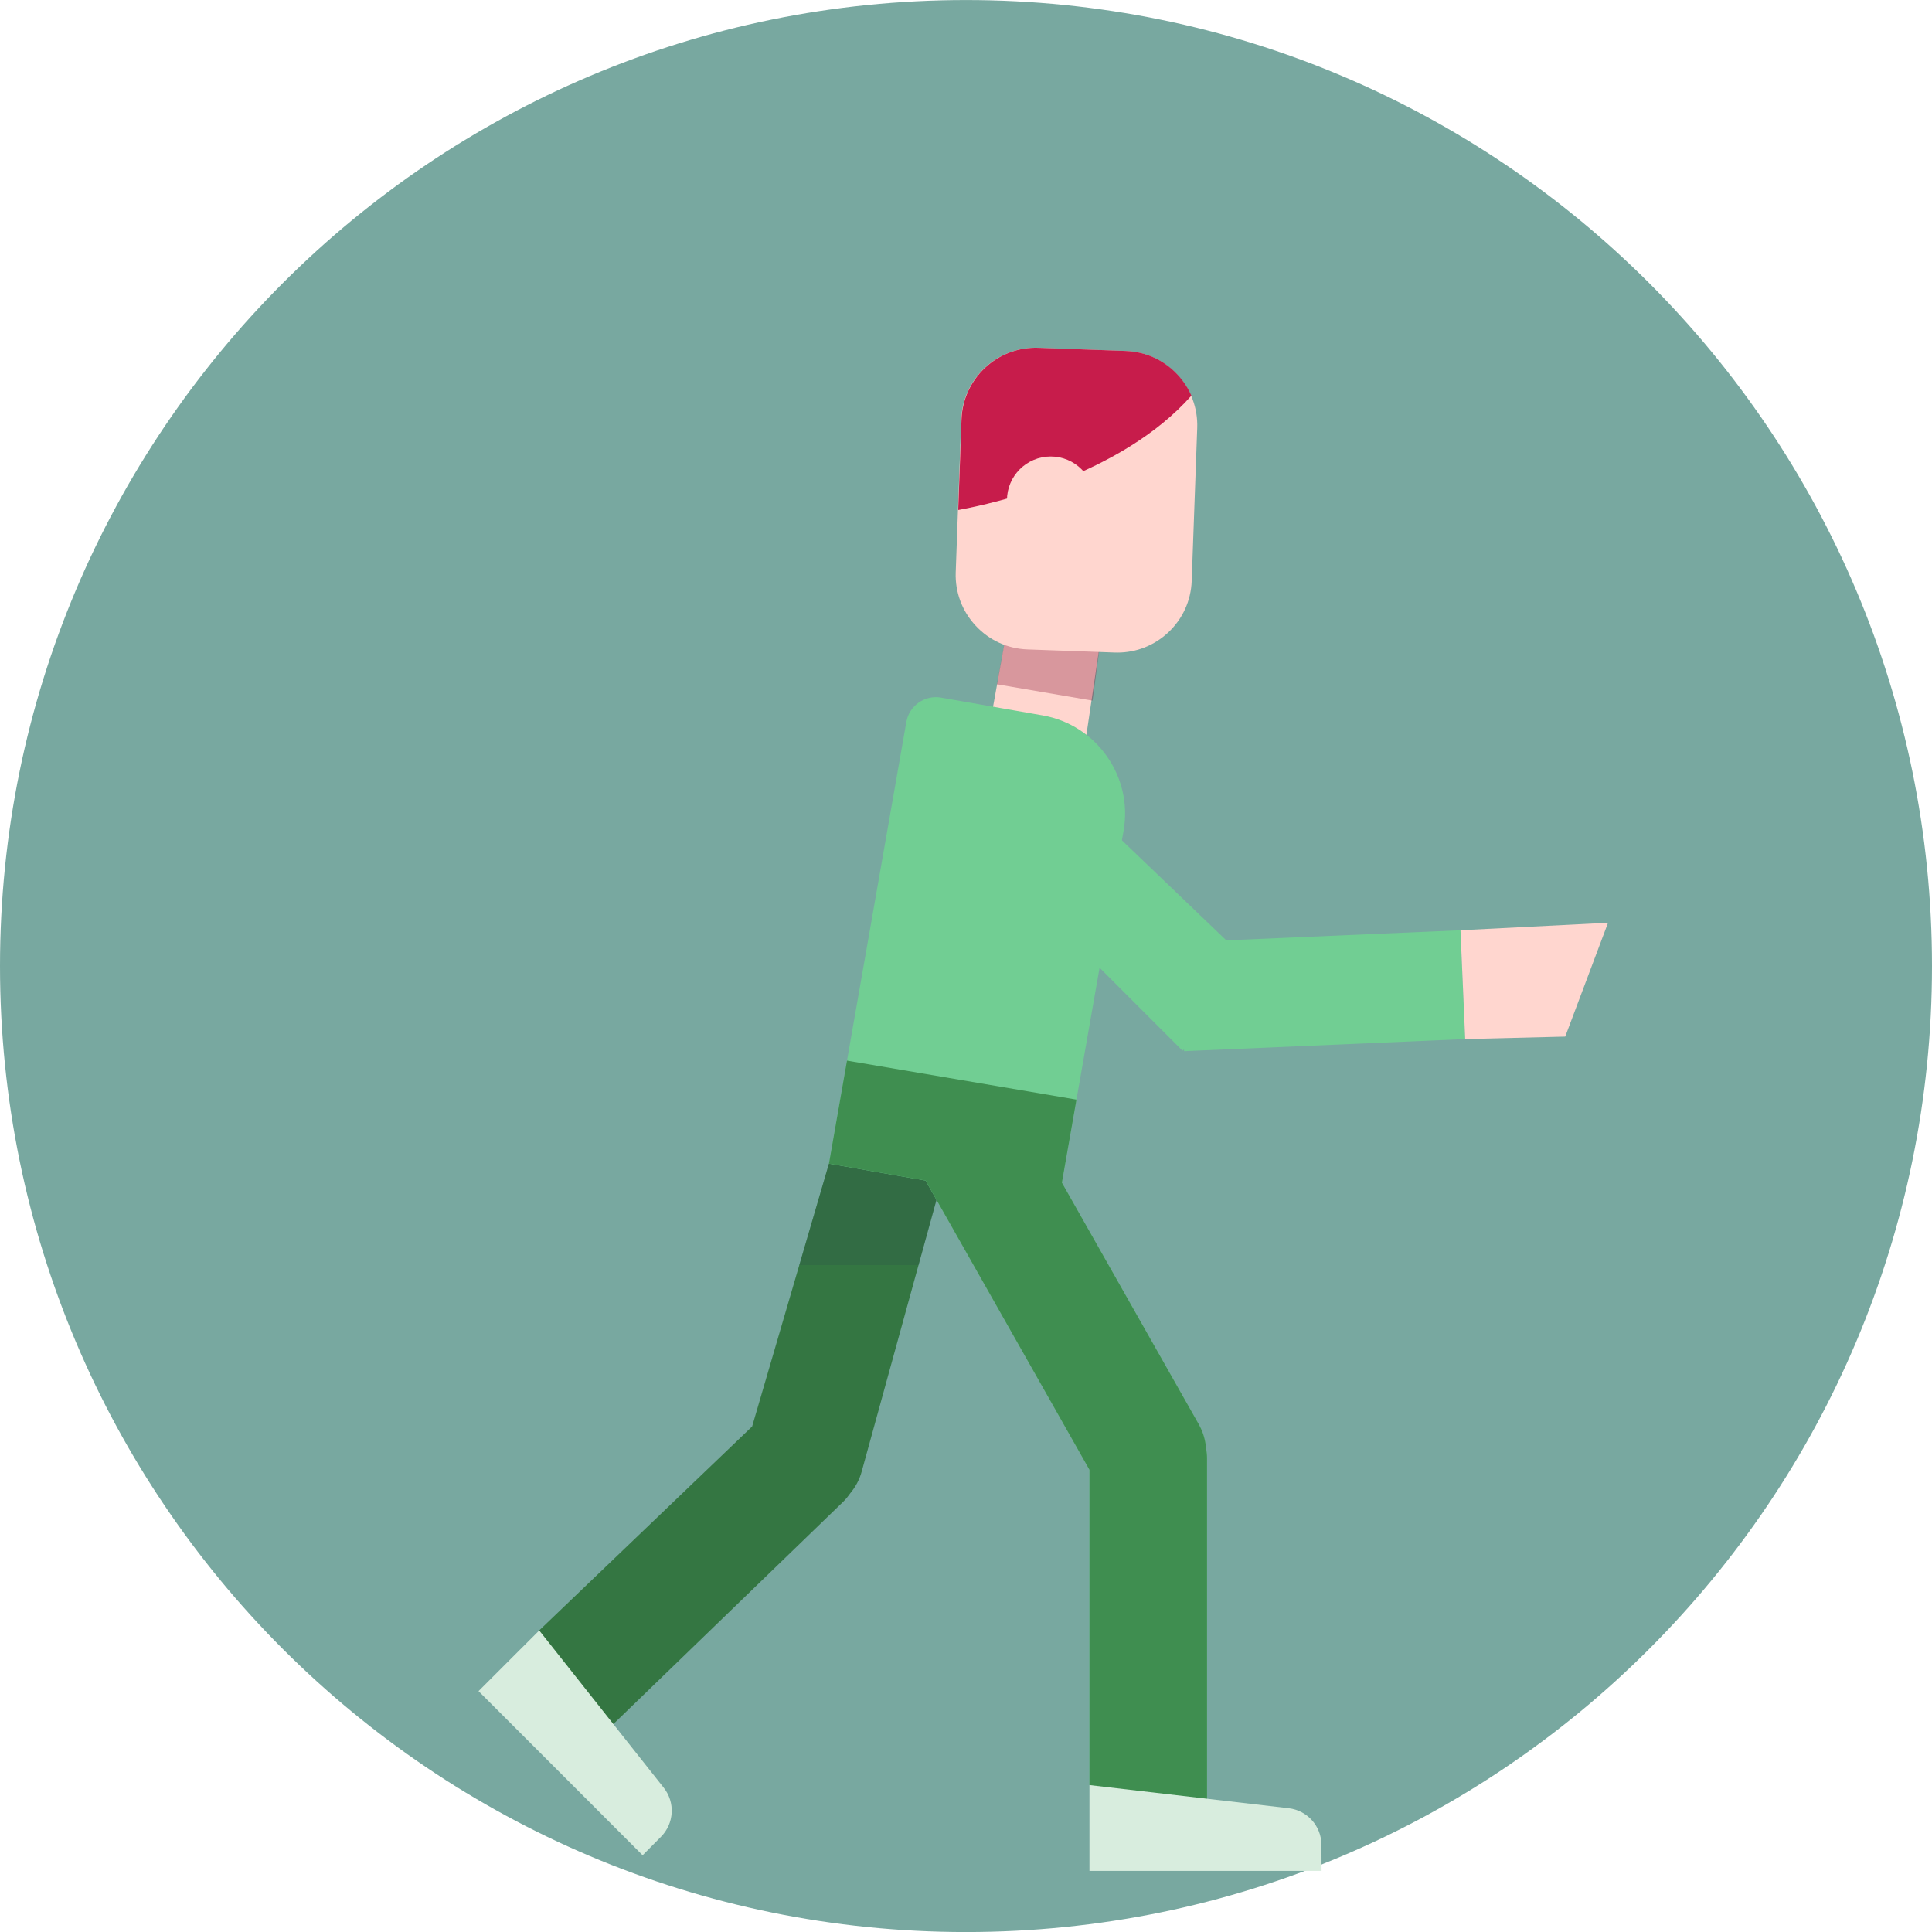 <svg width="50" height="50" viewBox="0 0 50 50" fill="none" xmlns="http://www.w3.org/2000/svg">
<g clip-path="url(#clip0)">
<path d="M25 50.001C38.807 50.001 50 38.808 50 25.001C50 11.194 38.807 0.001 25 0.001C11.193 0.001 0 11.194 0 25.001C0 38.808 11.193 50.001 25 50.001Z" fill="#78A8A0"/>
<path d="M28.087 19.214L28.523 16.272L26.093 16.117L25.609 18.795L28.087 19.214Z" fill="#FFD6CF"/>
<path opacity="0.32" d="M28.276 18.133L28.523 16.272L26.11 16.02L25.799 17.709L28.276 18.133Z" fill="#831232"/>
<path d="M13.954 42.196L19.465 36.917L21.453 30.115H24.494L22.304 38.071C22.246 38.289 22.141 38.483 22.004 38.646C21.953 38.72 21.896 38.791 21.83 38.857L15.371 45.105L13.954 42.196Z" fill="#347642"/>
<g opacity="0.53">
<path opacity="0.53" d="M21.453 30.115L20.686 32.74H23.772L24.494 30.115H21.453Z" fill="#2B5448"/>
</g>
<path d="M30.468 9.696C30.117 9.319 29.642 9.101 29.129 9.083L26.869 9.001C25.807 8.964 24.915 9.795 24.877 10.855L24.734 14.814C24.716 15.326 24.899 15.816 25.25 16.193C25.601 16.571 26.076 16.788 26.588 16.807L28.849 16.888C28.872 16.889 28.896 16.889 28.919 16.889C29.406 16.889 29.868 16.707 30.228 16.373C30.605 16.022 30.823 15.546 30.841 15.034L30.984 11.075C31.002 10.563 30.819 10.073 30.468 9.696Z" fill="#FFD6CF"/>
<path d="M30.833 10.24C30.747 10.043 30.627 9.859 30.475 9.696C30.124 9.319 29.649 9.101 29.137 9.083L26.876 9.001C25.814 8.964 24.922 9.795 24.884 10.855L24.799 13.199C25.726 13.029 29.009 12.301 30.833 10.24Z" fill="#C71C4B"/>
<path d="M29.079 21.496C29.323 20.101 28.382 18.76 26.987 18.515L24.354 18.054C23.934 17.98 23.53 18.264 23.456 18.684L21.453 30.115L23.959 30.554C23.974 30.583 23.987 30.612 24.004 30.641L28.195 38.039V46.198L31.238 46.551V37.739C31.238 37.645 31.228 37.555 31.212 37.466C31.193 37.254 31.13 37.043 31.017 36.847L27.482 30.607L28.457 25.044L29.079 21.496Z" fill="#71CE93"/>
<path d="M24.818 21.405L30.605 27.192L30.642 27.155L30.644 27.204L37.919 26.891L37.797 24.075L31.736 24.336L27.149 19.94L24.818 21.405Z" fill="#71CE93"/>
<path d="M16.631 48.014L12.384 43.766L13.955 42.196L17.177 46.266C17.479 46.646 17.448 47.191 17.106 47.536L16.631 48.014Z" fill="#D8EDDE"/>
<path d="M37.797 24.075L41.616 23.881L40.508 26.827L37.919 26.891L37.797 24.075Z" fill="#FFD6CF"/>
<path d="M31.212 37.466C31.193 37.254 31.13 37.043 31.017 36.847L27.482 30.607L27.859 28.458L21.92 27.449L21.453 30.115L23.959 30.554C23.974 30.583 23.987 30.612 24.004 30.641L28.195 38.039V46.198L31.238 46.968V37.739C31.238 37.646 31.228 37.555 31.212 37.466Z" fill="#3F8E50"/>
<path d="M27.191 14.075C27.816 14.075 28.322 13.569 28.322 12.945C28.322 12.32 27.816 11.814 27.191 11.814C26.567 11.814 26.06 12.32 26.06 12.945C26.06 13.569 26.567 14.075 27.191 14.075Z" fill="#FFD6CF"/>
<path d="M34.202 48.419H28.195V46.198L33.351 46.797C33.833 46.853 34.197 47.26 34.199 47.745L34.202 48.419Z" fill="#D8EDDE"/>
</g>
<defs>
<clipPath id="clip0">
<rect width="50" height="50" fill="white"/>
</clipPath>
</defs>
</svg>
